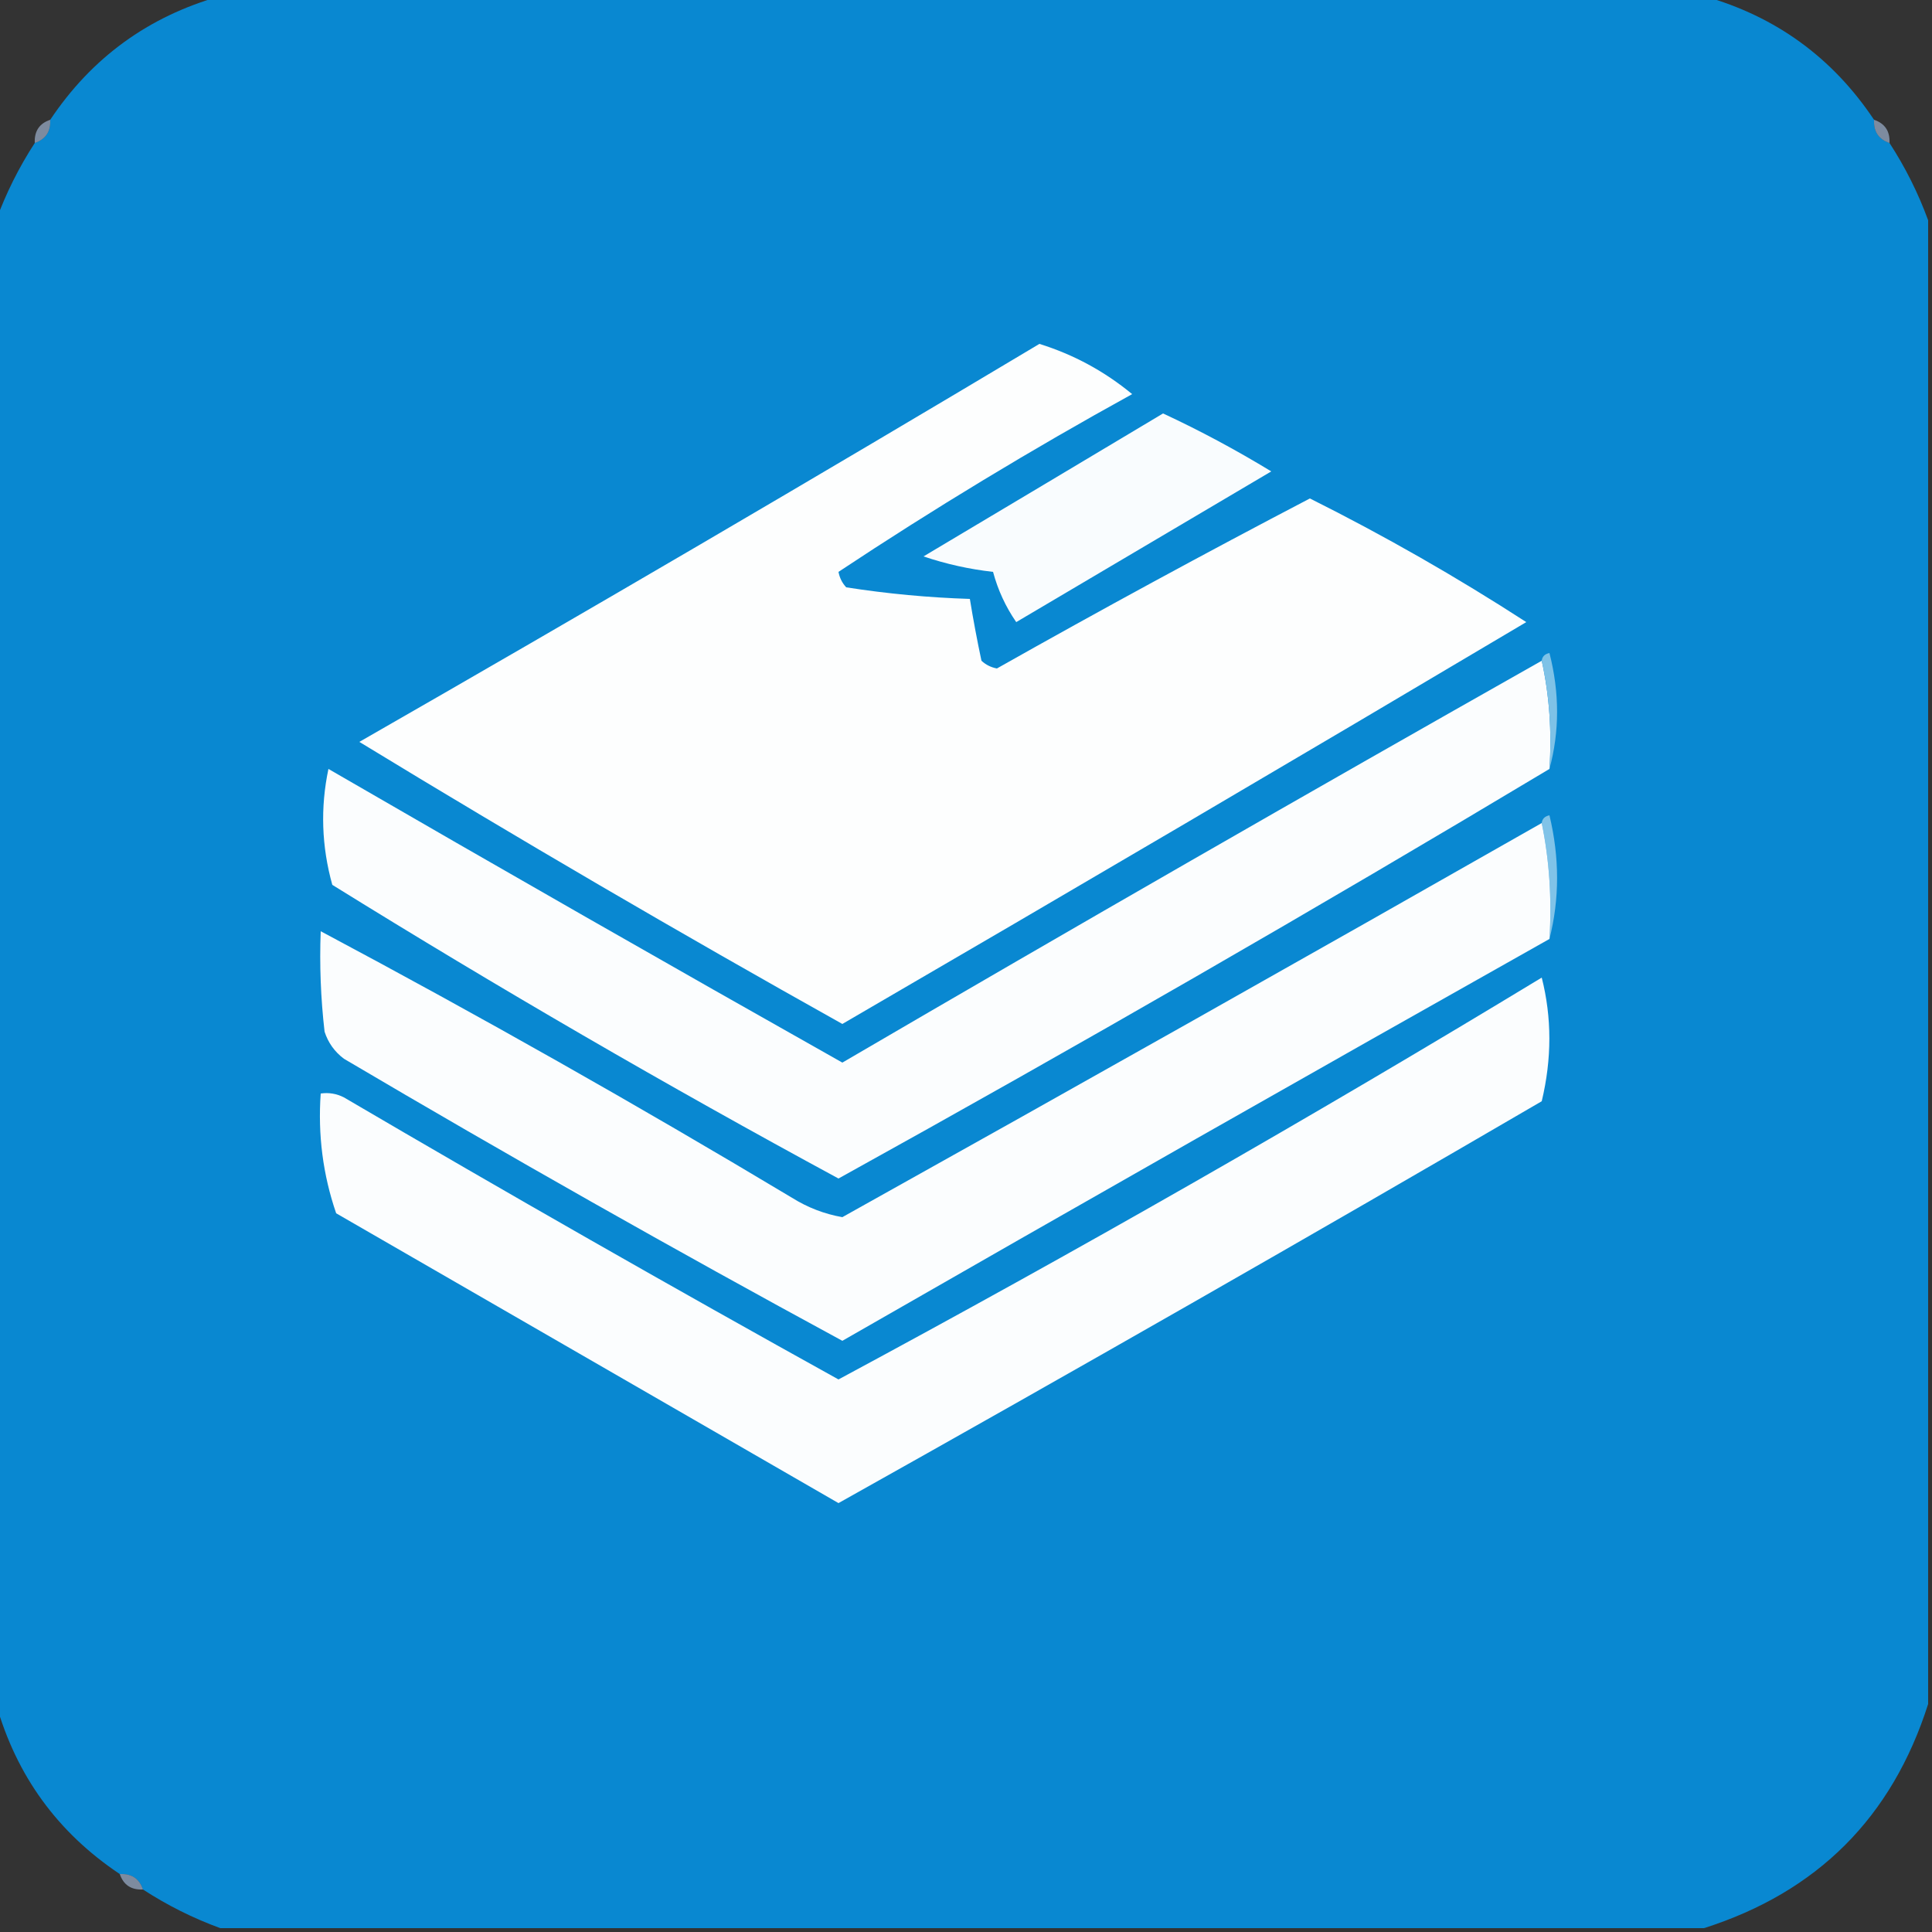 <?xml version="1.0" encoding="UTF-8"?>
<!DOCTYPE svg PUBLIC "-//W3C//DTD SVG 1.1//EN" "http://www.w3.org/Graphics/SVG/1.1/DTD/svg11.dtd">
<svg xmlns="http://www.w3.org/2000/svg" version="1.1" width="250px" height="250px" style="shape-rendering:geometricPrecision; text-rendering:geometricPrecision; image-rendering:optimizeQuality; fill-rule:evenodd; clip-rule:evenodd" xmlns:xlink="http://www.w3.org/1999/xlink">
<rect width="100%" height="100%" fill="#333333" stroke="none"/>
<g><path style="opacity:1" fill="#0988d1" d="M 28.5,-0.5 C 92.5,-0.5 156.5,-0.5 220.5,-0.5C 229.798,2.131 237.131,7.465 242.5,15.5C 242.427,17.027 243.094,18.027 244.5,18.5C 246.551,21.658 248.217,24.991 249.5,28.5C 249.5,92.5 249.5,156.5 249.5,220.5C 244.833,235.167 235.167,244.833 220.5,249.5C 156.5,249.5 92.5,249.5 28.5,249.5C 24.991,248.217 21.658,246.551 18.5,244.5C 18.027,243.094 17.027,242.427 15.5,242.5C 7.465,237.131 2.131,229.798 -0.5,220.5C -0.5,156.5 -0.5,92.5 -0.5,28.5C 0.783,24.991 2.449,21.658 4.5,18.5C 5.906,18.027 6.573,17.027 6.5,15.5C 11.869,7.465 19.202,2.131 28.5,-0.5 Z"/></g>
<g><path style="opacity:0.6" fill="#afc7e7" d="M 6.5,15.5 C 6.573,17.027 5.906,18.027 4.5,18.5C 4.427,16.973 5.094,15.973 6.5,15.5 Z"/></g>
<g><path style="opacity:0.6" fill="#afc7e7" d="M 242.5,15.5 C 243.906,15.973 244.573,16.973 244.5,18.5C 243.094,18.027 242.427,17.027 242.5,15.5 Z"/></g>
<g><path style="opacity:1" fill="#fdfefe" d="M 134.5,44.5 C 138.925,45.879 142.925,48.046 146.5,51C 133.472,58.176 120.805,65.842 108.5,74C 108.645,74.772 108.978,75.439 109.5,76C 114.808,76.83 120.141,77.33 125.5,77.5C 125.933,80.166 126.433,82.832 127,85.5C 127.561,86.022 128.228,86.355 129,86.5C 142.387,78.944 155.887,71.61 169.5,64.5C 179.122,69.311 188.455,74.645 197.5,80.5C 168.118,97.945 138.618,115.278 109,132.5C 87.921,120.712 67.087,108.545 46.5,96C 76.061,79.059 105.394,61.892 134.5,44.5 Z"/></g>
<g><path style="opacity:1" fill="#f9fcfe" d="M 150.5,53.5 C 155.272,55.72 159.938,58.22 164.5,61C 153.5,67.5 142.5,74 131.5,80.5C 130.127,78.51 129.127,76.343 128.5,74C 125.424,73.654 122.424,72.988 119.5,72C 129.897,65.807 140.23,59.641 150.5,53.5 Z"/></g>
<g><path style="opacity:1" fill="#fbfdfe" d="M 199.5,85.5 C 200.486,89.97 200.819,94.637 200.5,99.5C 170.185,117.661 139.519,135.328 108.5,152.5C 86.295,140.481 64.462,127.814 43,114.5C 41.609,109.508 41.443,104.508 42.5,99.5C 64.601,112.3 86.768,124.967 109,137.5C 139.045,119.955 169.211,102.622 199.5,85.5 Z"/></g>
<g><path style="opacity:1" fill="#7ec2e7" d="M 199.5,85.5 C 199.56,84.957 199.893,84.624 200.5,84.5C 201.814,89.652 201.814,94.652 200.5,99.5C 200.819,94.637 200.486,89.97 199.5,85.5 Z"/></g>
<g><path style="opacity:1" fill="#80c3e8" d="M 199.5,106.5 C 199.56,105.957 199.893,105.624 200.5,105.5C 201.815,110.986 201.815,116.32 200.5,121.5C 200.821,116.305 200.487,111.305 199.5,106.5 Z"/></g>
<g><path style="opacity:1" fill="#fbfdfe" d="M 199.5,106.5 C 200.487,111.305 200.821,116.305 200.5,121.5C 169.957,138.69 139.457,156.023 109,173.5C 87.273,161.72 65.773,149.553 44.5,137C 43.299,136.097 42.465,134.931 42,133.5C 41.501,129.179 41.334,124.846 41.5,120.5C 62.06,131.451 82.393,142.951 102.5,155C 104.513,156.257 106.679,157.091 109,157.5C 139.241,140.629 169.408,123.629 199.5,106.5 Z"/></g>
<g><path style="opacity:1" fill="#fbfdfe" d="M 199.5,126.5 C 200.815,131.68 200.815,137.014 199.5,142.5C 169.329,160.086 138.996,177.42 108.5,194.5C 86.833,182 65.167,169.5 43.5,157C 41.787,152.013 41.121,146.846 41.5,141.5C 42.552,141.351 43.552,141.517 44.5,142C 65.708,154.436 87.041,166.603 108.5,178.5C 139.347,161.914 169.68,144.581 199.5,126.5 Z"/></g>
<g><path style="opacity:0.6" fill="#afc7e7" d="M 15.5,242.5 C 17.027,242.427 18.027,243.094 18.5,244.5C 16.973,244.573 15.973,243.906 15.5,242.5 Z"/></g>
</svg>
